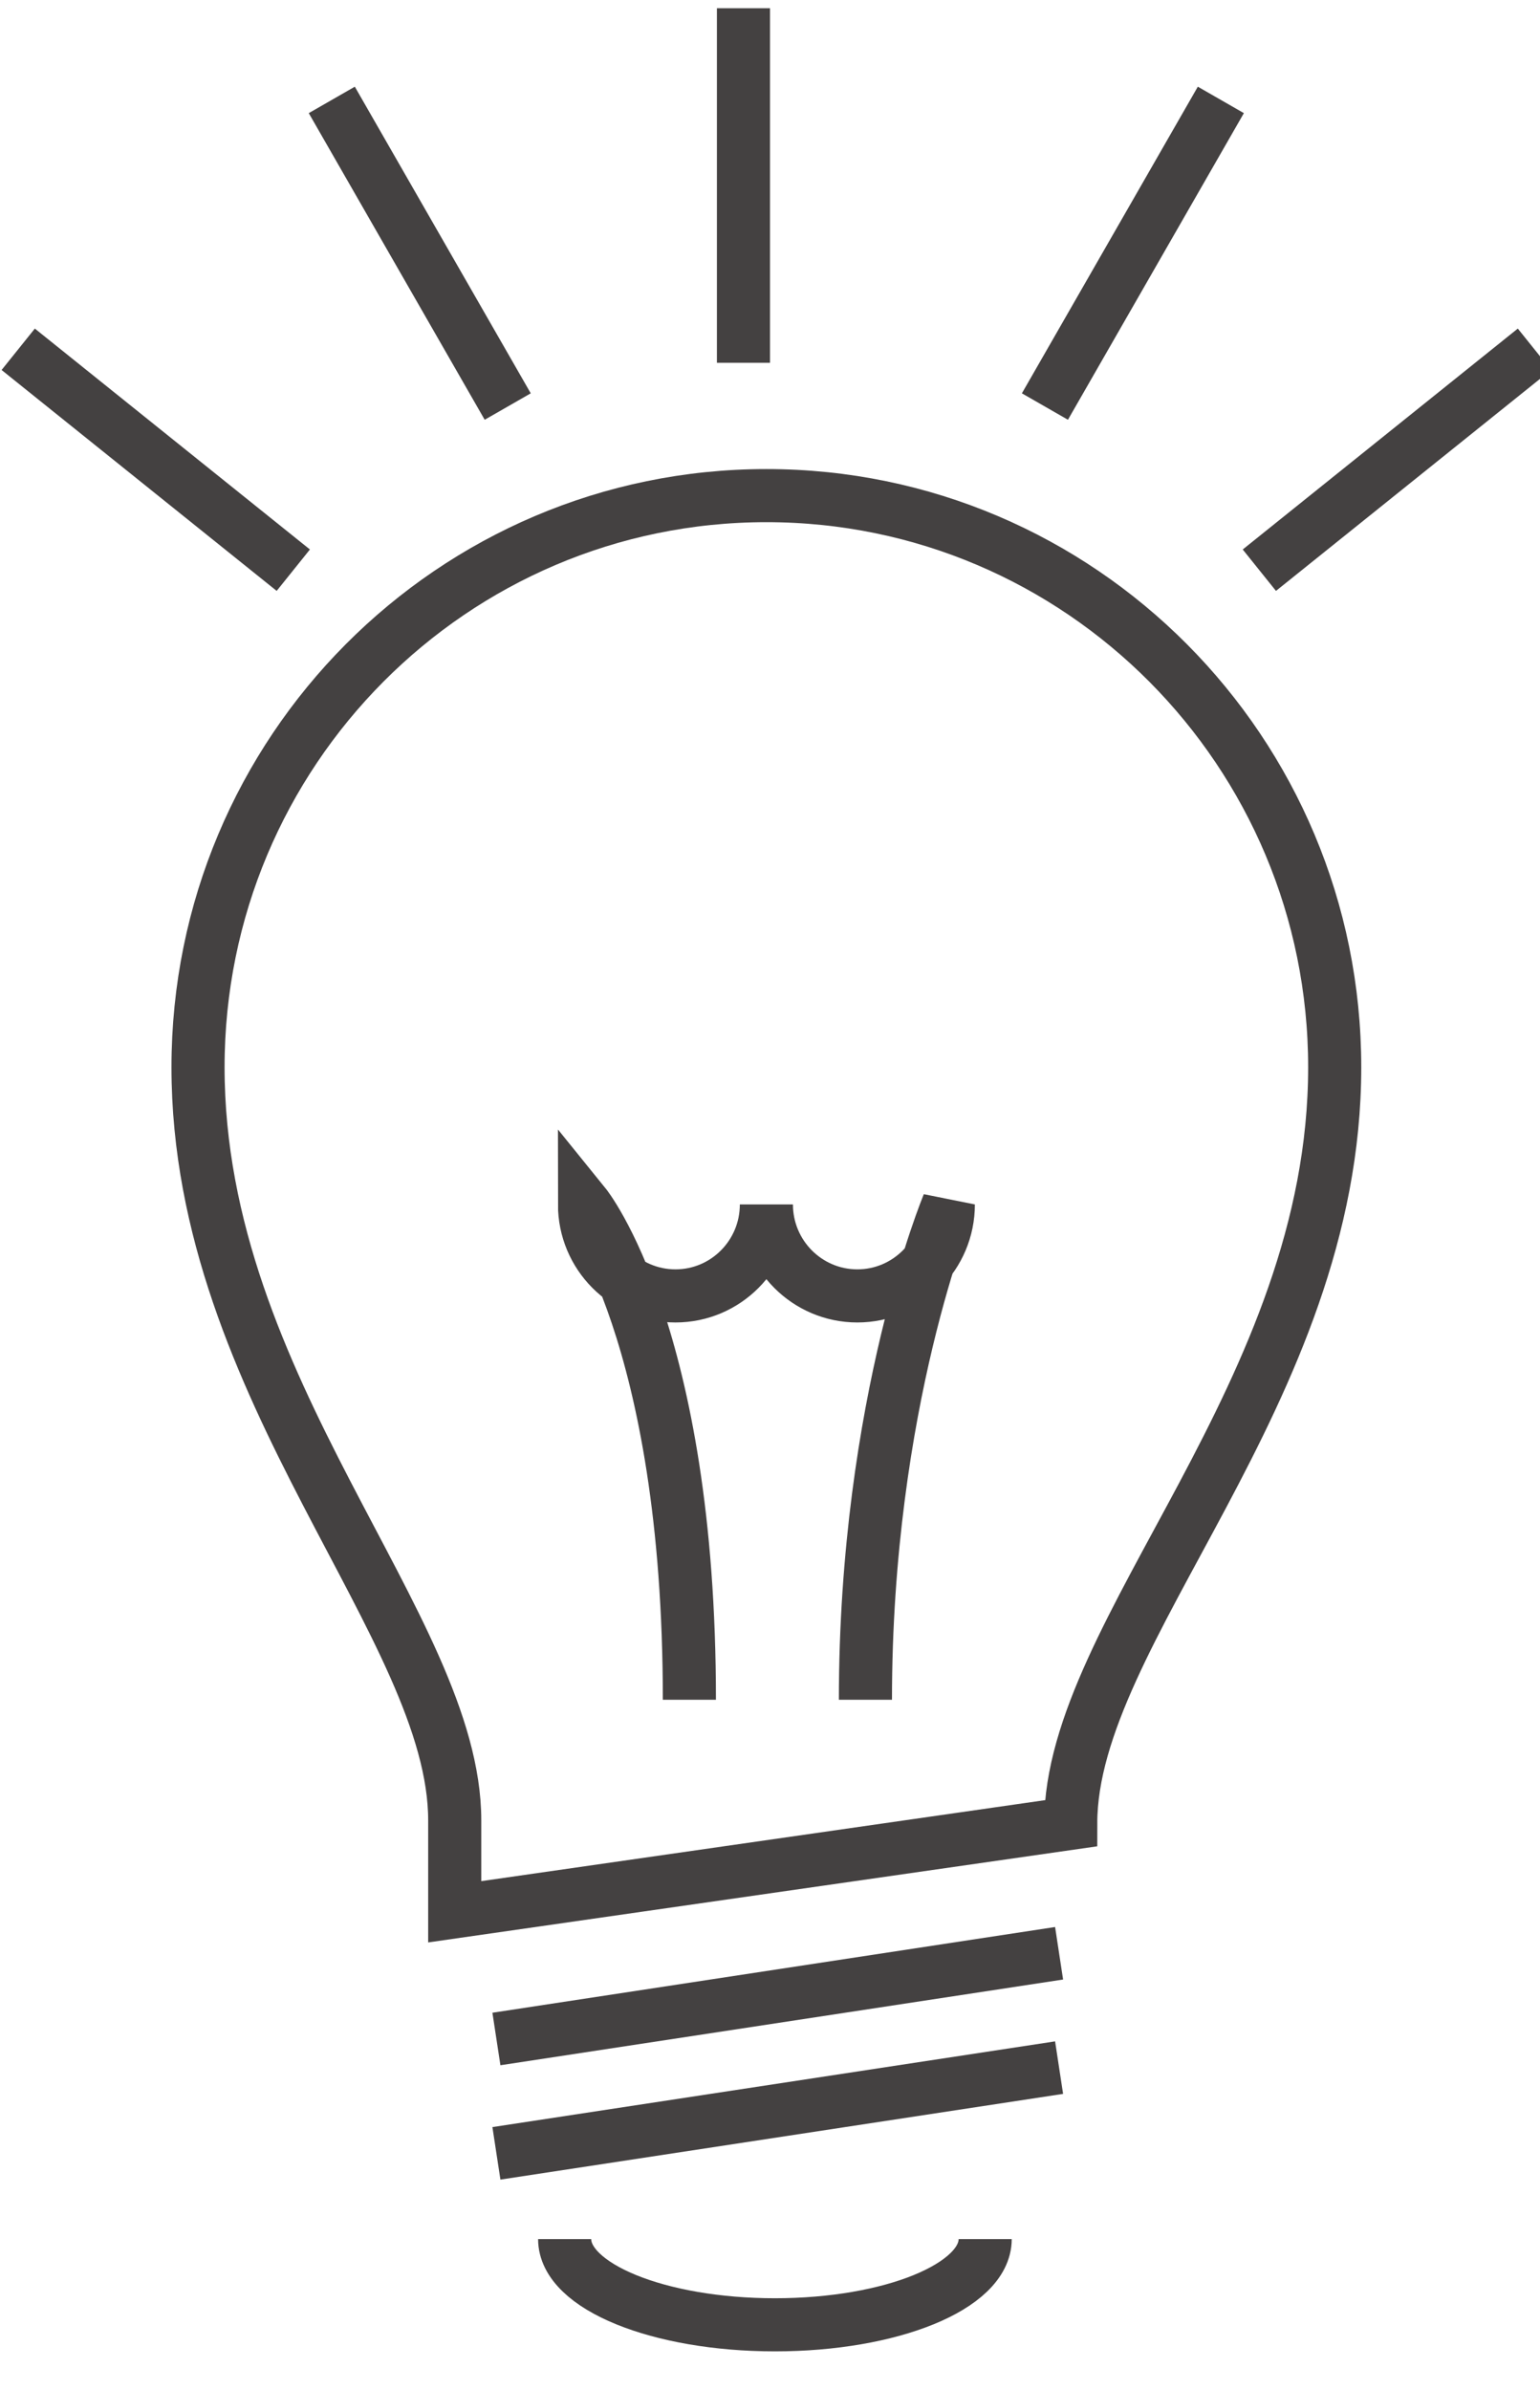 <?xml version="1.0" encoding="UTF-8" standalone="no"?>
<svg width="29px" height="45px" viewBox="0 0 29 45" version="1.1" xmlns="http://www.w3.org/2000/svg" xmlns:xlink="http://www.w3.org/1999/xlink" xmlns:sketch="http://www.bohemiancoding.com/sketch/ns">
    <!-- Generator: sketchtool 3.5.2 (25235) - http://www.bohemiancoding.com/sketch -->
    <title>ic-product</title>
    <desc>Created with sketchtool.</desc>
    <defs></defs>
    <g id="services" stroke="none" stroke-width="1" fill="none" fill-rule="evenodd" sketch:type="MSPage">
        <g id="serviços" sketch:type="MSArtboardGroup" transform="translate(-738, -656)" stroke="#444141">
            <g sketch:type="MSLayerGroup" transform="translate(115, 410)" id="strategy">
                <g transform="translate(620, 0)" sketch:type="MSShapeGroup">
                    <g transform="translate(0, 246)">
                        <g id="ic-product" transform="translate(3, 0)">
                            <path d="M8.563,35.993 L20.163,34.327 C20.163,30.698 25.134,26.228 25.134,20.093 C25.134,14.15 20.342,9.331 14.432,9.331 C8.521,9.331 3.729,14.15 3.729,20.093 C3.729,26.174 8.563,30.643 8.563,34.272 L8.563,35.993 L8.563,35.993 Z" id="Stroke-1"></path>
                            <path d="M9.348,38.388 L19.944,36.774" id="Stroke-3"></path>
                            <path d="M9.348,40.541 L19.944,38.927" id="Stroke-5"></path>
                            <path d="M18.552,42.155 C18.552,43.047 16.779,43.769 14.593,43.769 C12.406,43.769 10.633,43.047 10.633,42.155" id="Stroke-7"></path>
                            <path d="M12.982,32.001 C12.982,25.113 11.007,22.676 11.007,22.676 C11.007,23.627 11.774,24.398 12.72,24.398 C13.666,24.398 14.432,23.627 14.432,22.676 C14.432,23.627 15.199,24.398 16.145,24.398 C17.09,24.398 17.858,23.627 17.858,22.676 C17.858,22.676 16.297,26.405 16.297,32.001" id="Stroke-9"></path>
                            <path d="M14,0.155 L14,6.83" id="Stroke-11"></path>
                            <path d="M22.99,1.881 L19.677,7.654" id="Stroke-13"></path>
                            <path d="M28.895,6.576 L23.715,10.735" id="Stroke-15"></path>
                            <path d="M6.248,1.881 L9.561,7.654" id="Stroke-17"></path>
                            <path d="M0.343,6.576 L5.523,10.735" id="Stroke-19"></path>
                        </g>
                    </g>
                </g>
            </g>
        </g>
    </g>
</svg>